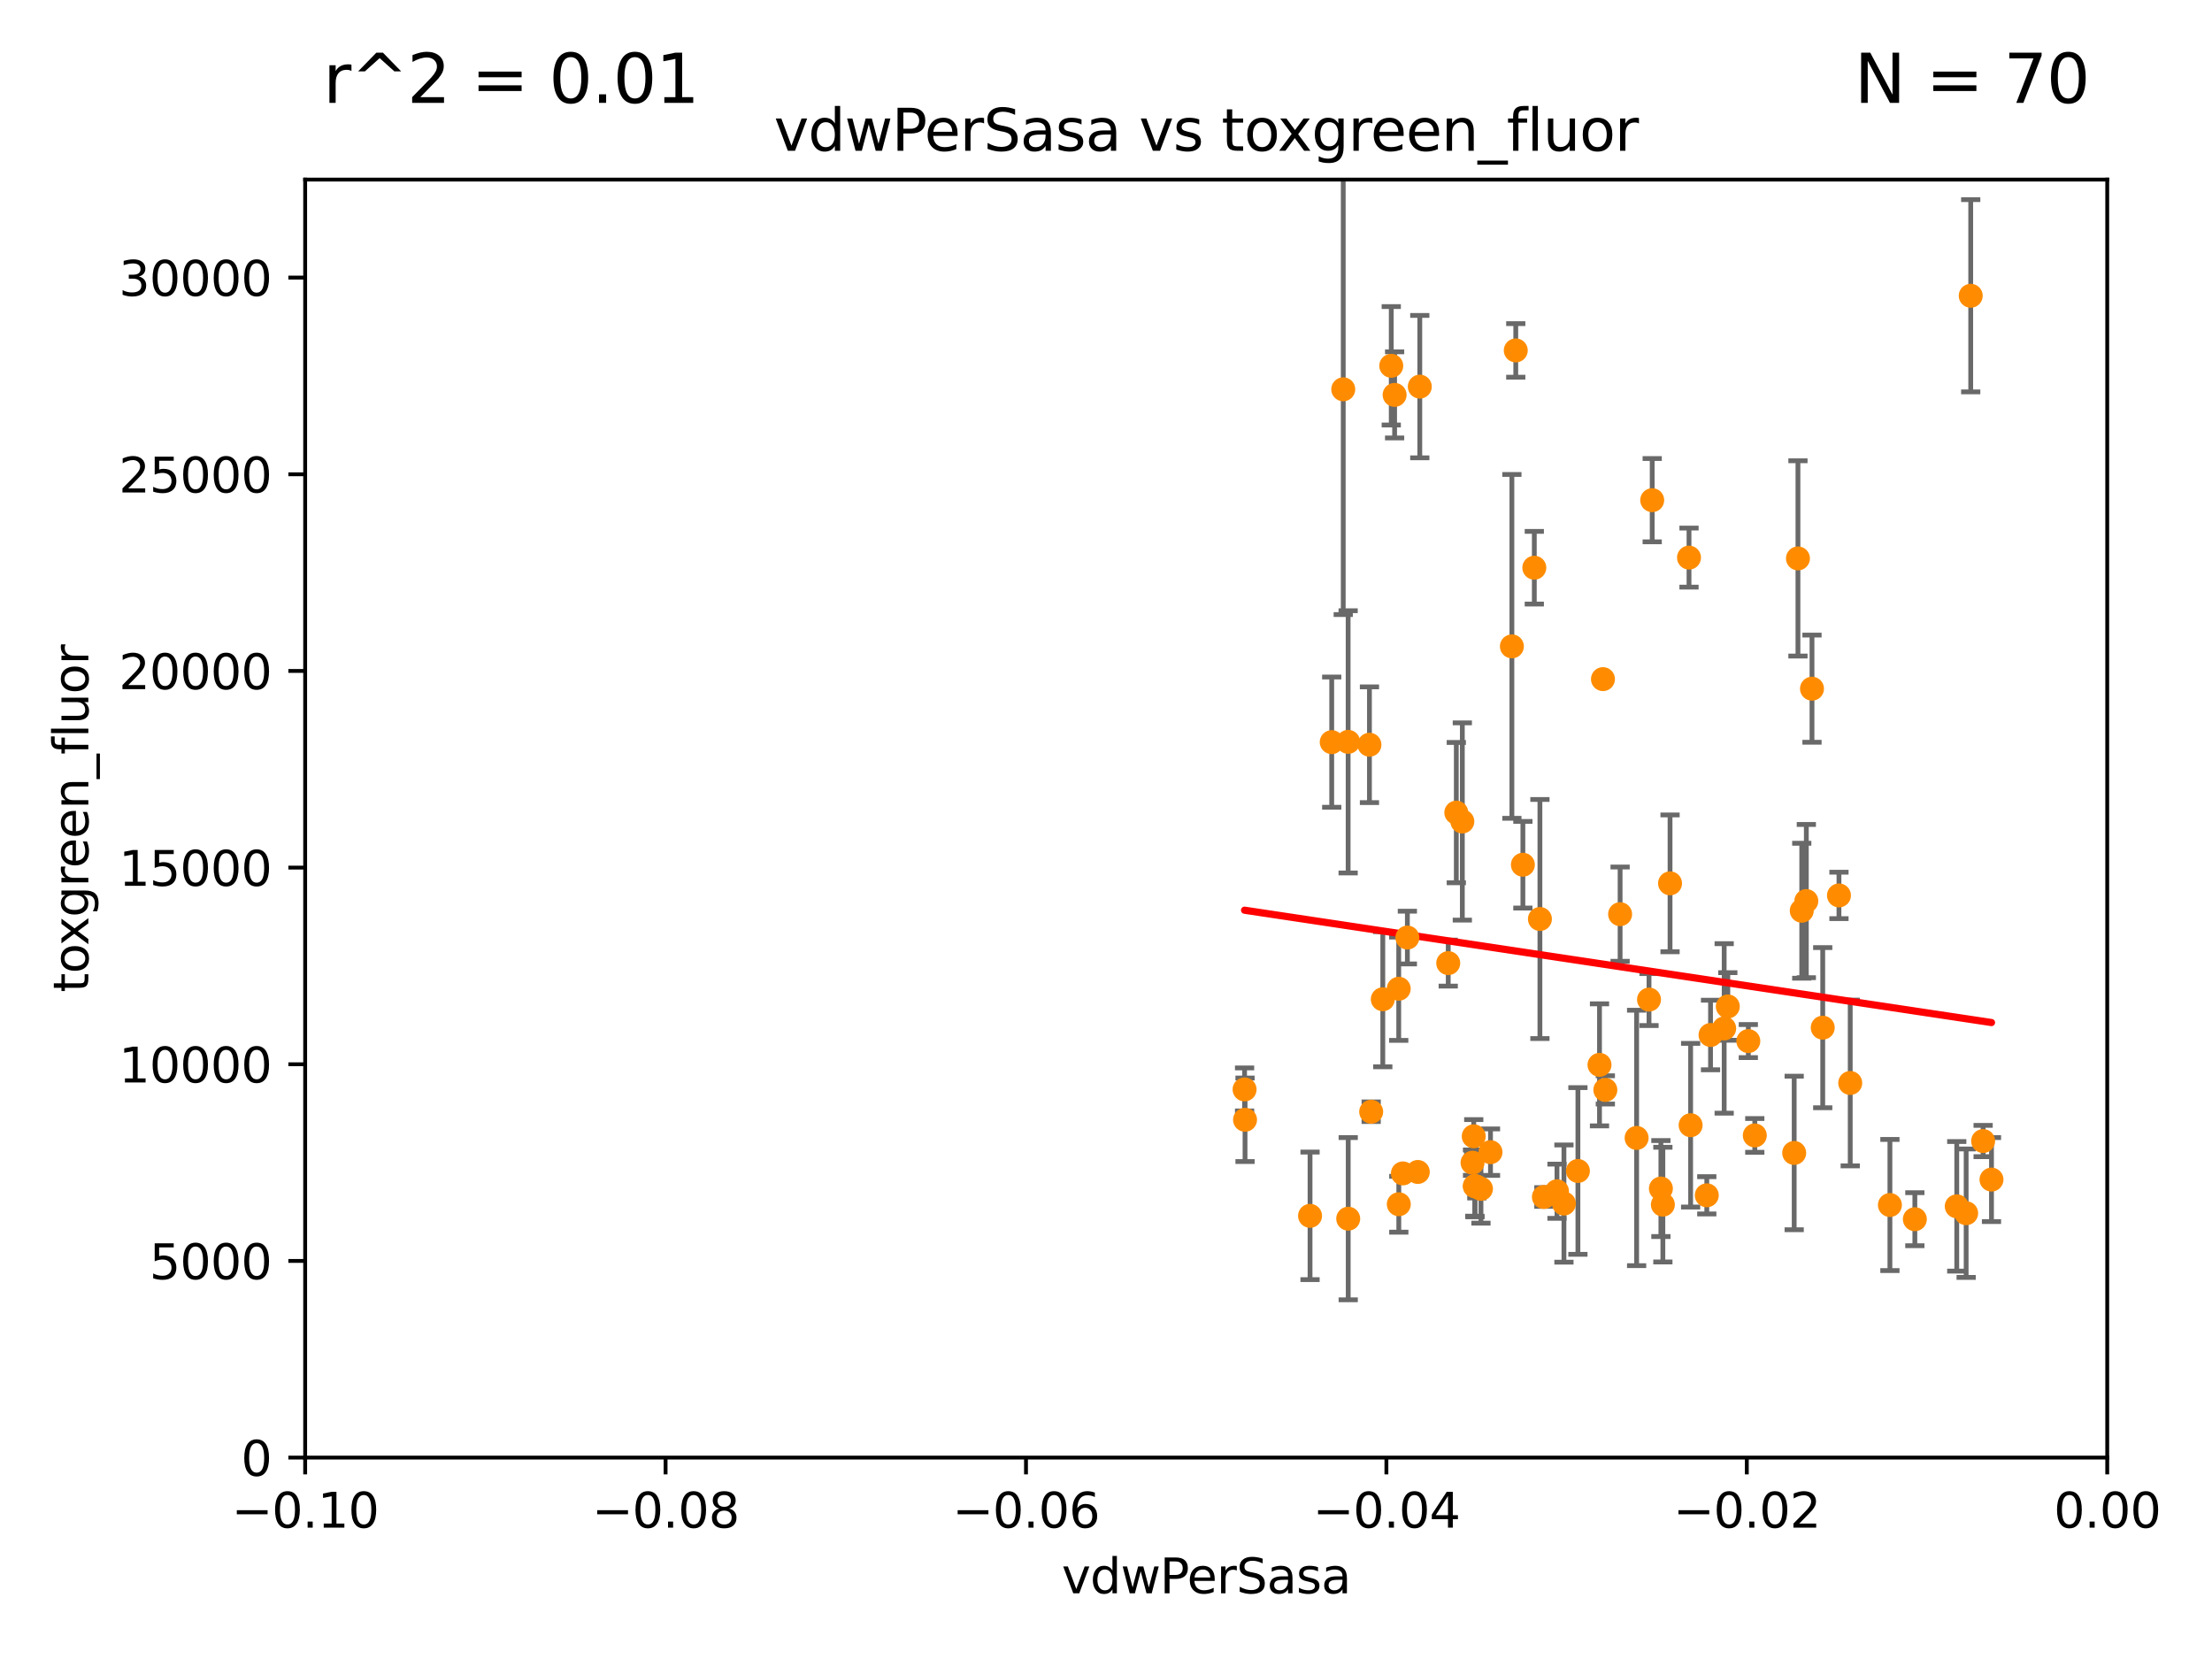 <?xml version="1.0" encoding="utf-8" standalone="no"?>
<!DOCTYPE svg PUBLIC "-//W3C//DTD SVG 1.1//EN"
  "http://www.w3.org/Graphics/SVG/1.1/DTD/svg11.dtd">
<svg xmlns:xlink="http://www.w3.org/1999/xlink" width="460.8pt" height="345.6pt" viewBox="0 0 460.8 345.6" xmlns="http://www.w3.org/2000/svg" version="1.1">
 <defs>
  <style type="text/css">*{stroke-linejoin: round; stroke-linecap: butt}</style>
 </defs>
 <g id="figure_1">
  <g id="patch_1">
   <path d="M 0 345.6 
L 460.8 345.6 
L 460.8 0 
L 0 0 
z
" style="fill: #ffffff"/>
  </g>
  <g id="axes_1">
   <g id="patch_2">
    <path d="M 63.571 303.64 
L 438.975 303.64 
L 438.975 37.411 
L 63.571 37.411 
z
" style="fill: #ffffff"/>
   </g>
   <g id="PathCollection_1">
    <defs>
     <path id="mbd7cb2ab46" d="M 0 1.118 
C 0.297 1.118 0.581 1 0.791 0.791 
C 1 0.581 1.118 0.297 1.118 0 
C 1.118 -0.297 1 -0.581 0.791 -0.791 
C 0.581 -1 0.297 -1.118 0 -1.118 
C -0.297 -1.118 -0.581 -1 -0.791 -0.791 
C -1 -0.581 -1.118 -0.297 -1.118 0 
C -1.118 0.297 -1 0.581 -0.791 0.791 
C -0.581 1 -0.297 1.118 0 1.118 
z
" style="stroke: #ff8c00"/>
    </defs>
    <g clip-path="url(#p60dcc5d866)">
     <use xlink:href="#mbd7cb2ab46" x="410.537" y="61.614" style="fill: #ff8c00; stroke: #ff8c00"/>
     <use xlink:href="#mbd7cb2ab46" x="375.338" y="189.723" style="fill: #ff8c00; stroke: #ff8c00"/>
     <use xlink:href="#mbd7cb2ab46" x="280.842" y="154.541" style="fill: #ff8c00; stroke: #ff8c00"/>
     <use xlink:href="#mbd7cb2ab46" x="344.184" y="104.195" style="fill: #ff8c00; stroke: #ff8c00"/>
     <use xlink:href="#mbd7cb2ab46" x="293.181" y="195.312" style="fill: #ff8c00; stroke: #ff8c00"/>
     <use xlink:href="#mbd7cb2ab46" x="285.281" y="155.142" style="fill: #ff8c00; stroke: #ff8c00"/>
     <use xlink:href="#mbd7cb2ab46" x="377.471" y="143.465" style="fill: #ff8c00; stroke: #ff8c00"/>
     <use xlink:href="#mbd7cb2ab46" x="295.769" y="80.541" style="fill: #ff8c00; stroke: #ff8c00"/>
     <use xlink:href="#mbd7cb2ab46" x="333.924" y="141.474" style="fill: #ff8c00; stroke: #ff8c00"/>
     <use xlink:href="#mbd7cb2ab46" x="315.762" y="72.998" style="fill: #ff8c00; stroke: #ff8c00"/>
     <use xlink:href="#mbd7cb2ab46" x="414.863" y="245.73" style="fill: #ff8c00; stroke: #ff8c00"/>
     <use xlink:href="#mbd7cb2ab46" x="373.762" y="240.179" style="fill: #ff8c00; stroke: #ff8c00"/>
     <use xlink:href="#mbd7cb2ab46" x="351.852" y="116.159" style="fill: #ff8c00; stroke: #ff8c00"/>
     <use xlink:href="#mbd7cb2ab46" x="306.756" y="242.209" style="fill: #ff8c00; stroke: #ff8c00"/>
     <use xlink:href="#mbd7cb2ab46" x="289.825" y="76.203" style="fill: #ff8c00; stroke: #ff8c00"/>
     <use xlink:href="#mbd7cb2ab46" x="385.436" y="225.604" style="fill: #ff8c00; stroke: #ff8c00"/>
     <use xlink:href="#mbd7cb2ab46" x="259.363" y="233.27" style="fill: #ff8c00; stroke: #ff8c00"/>
     <use xlink:href="#mbd7cb2ab46" x="279.822" y="81.098" style="fill: #ff8c00; stroke: #ff8c00"/>
     <use xlink:href="#mbd7cb2ab46" x="304.631" y="171.128" style="fill: #ff8c00; stroke: #ff8c00"/>
     <use xlink:href="#mbd7cb2ab46" x="291.381" y="205.972" style="fill: #ff8c00; stroke: #ff8c00"/>
     <use xlink:href="#mbd7cb2ab46" x="272.906" y="253.282" style="fill: #ff8c00; stroke: #ff8c00"/>
     <use xlink:href="#mbd7cb2ab46" x="324.348" y="248.159" style="fill: #ff8c00; stroke: #ff8c00"/>
     <use xlink:href="#mbd7cb2ab46" x="307.225" y="247.091" style="fill: #ff8c00; stroke: #ff8c00"/>
     <use xlink:href="#mbd7cb2ab46" x="280.858" y="253.876" style="fill: #ff8c00; stroke: #ff8c00"/>
     <use xlink:href="#mbd7cb2ab46" x="295.355" y="244.141" style="fill: #ff8c00; stroke: #ff8c00"/>
     <use xlink:href="#mbd7cb2ab46" x="343.52" y="208.229" style="fill: #ff8c00; stroke: #ff8c00"/>
     <use xlink:href="#mbd7cb2ab46" x="277.421" y="154.602" style="fill: #ff8c00; stroke: #ff8c00"/>
     <use xlink:href="#mbd7cb2ab46" x="334.422" y="227.044" style="fill: #ff8c00; stroke: #ff8c00"/>
     <use xlink:href="#mbd7cb2ab46" x="301.693" y="200.634" style="fill: #ff8c00; stroke: #ff8c00"/>
     <use xlink:href="#mbd7cb2ab46" x="317.244" y="180.139" style="fill: #ff8c00; stroke: #ff8c00"/>
     <use xlink:href="#mbd7cb2ab46" x="376.291" y="187.707" style="fill: #ff8c00; stroke: #ff8c00"/>
     <use xlink:href="#mbd7cb2ab46" x="307.008" y="236.711" style="fill: #ff8c00; stroke: #ff8c00"/>
     <use xlink:href="#mbd7cb2ab46" x="374.546" y="116.328" style="fill: #ff8c00; stroke: #ff8c00"/>
     <use xlink:href="#mbd7cb2ab46" x="291.396" y="250.865" style="fill: #ff8c00; stroke: #ff8c00"/>
     <use xlink:href="#mbd7cb2ab46" x="407.628" y="251.3" style="fill: #ff8c00; stroke: #ff8c00"/>
     <use xlink:href="#mbd7cb2ab46" x="288.061" y="208.162" style="fill: #ff8c00; stroke: #ff8c00"/>
     <use xlink:href="#mbd7cb2ab46" x="303.375" y="169.283" style="fill: #ff8c00; stroke: #ff8c00"/>
     <use xlink:href="#mbd7cb2ab46" x="290.523" y="82.262" style="fill: #ff8c00; stroke: #ff8c00"/>
     <use xlink:href="#mbd7cb2ab46" x="320.794" y="191.445" style="fill: #ff8c00; stroke: #ff8c00"/>
     <use xlink:href="#mbd7cb2ab46" x="259.268" y="226.95" style="fill: #ff8c00; stroke: #ff8c00"/>
     <use xlink:href="#mbd7cb2ab46" x="355.555" y="249.005" style="fill: #ff8c00; stroke: #ff8c00"/>
     <use xlink:href="#mbd7cb2ab46" x="359.178" y="214.236" style="fill: #ff8c00; stroke: #ff8c00"/>
     <use xlink:href="#mbd7cb2ab46" x="307.647" y="247.234" style="fill: #ff8c00; stroke: #ff8c00"/>
     <use xlink:href="#mbd7cb2ab46" x="356.335" y="215.606" style="fill: #ff8c00; stroke: #ff8c00"/>
     <use xlink:href="#mbd7cb2ab46" x="292.244" y="244.442" style="fill: #ff8c00; stroke: #ff8c00"/>
     <use xlink:href="#mbd7cb2ab46" x="307.267" y="247.088" style="fill: #ff8c00; stroke: #ff8c00"/>
     <use xlink:href="#mbd7cb2ab46" x="379.707" y="214.081" style="fill: #ff8c00; stroke: #ff8c00"/>
     <use xlink:href="#mbd7cb2ab46" x="333.206" y="221.828" style="fill: #ff8c00; stroke: #ff8c00"/>
     <use xlink:href="#mbd7cb2ab46" x="393.704" y="251.024" style="fill: #ff8c00; stroke: #ff8c00"/>
     <use xlink:href="#mbd7cb2ab46" x="285.642" y="231.594" style="fill: #ff8c00; stroke: #ff8c00"/>
     <use xlink:href="#mbd7cb2ab46" x="345.995" y="247.596" style="fill: #ff8c00; stroke: #ff8c00"/>
     <use xlink:href="#mbd7cb2ab46" x="347.901" y="184.016" style="fill: #ff8c00; stroke: #ff8c00"/>
     <use xlink:href="#mbd7cb2ab46" x="340.939" y="237.055" style="fill: #ff8c00; stroke: #ff8c00"/>
     <use xlink:href="#mbd7cb2ab46" x="337.498" y="190.438" style="fill: #ff8c00; stroke: #ff8c00"/>
     <use xlink:href="#mbd7cb2ab46" x="364.207" y="216.876" style="fill: #ff8c00; stroke: #ff8c00"/>
     <use xlink:href="#mbd7cb2ab46" x="328.709" y="243.935" style="fill: #ff8c00; stroke: #ff8c00"/>
     <use xlink:href="#mbd7cb2ab46" x="319.625" y="118.266" style="fill: #ff8c00; stroke: #ff8c00"/>
     <use xlink:href="#mbd7cb2ab46" x="308.511" y="247.656" style="fill: #ff8c00; stroke: #ff8c00"/>
     <use xlink:href="#mbd7cb2ab46" x="314.955" y="134.651" style="fill: #ff8c00; stroke: #ff8c00"/>
     <use xlink:href="#mbd7cb2ab46" x="352.189" y="234.402" style="fill: #ff8c00; stroke: #ff8c00"/>
     <use xlink:href="#mbd7cb2ab46" x="409.585" y="252.732" style="fill: #ff8c00; stroke: #ff8c00"/>
     <use xlink:href="#mbd7cb2ab46" x="383.089" y="186.533" style="fill: #ff8c00; stroke: #ff8c00"/>
     <use xlink:href="#mbd7cb2ab46" x="346.406" y="250.945" style="fill: #ff8c00; stroke: #ff8c00"/>
     <use xlink:href="#mbd7cb2ab46" x="325.797" y="250.723" style="fill: #ff8c00; stroke: #ff8c00"/>
     <use xlink:href="#mbd7cb2ab46" x="321.622" y="249.352" style="fill: #ff8c00; stroke: #ff8c00"/>
     <use xlink:href="#mbd7cb2ab46" x="359.935" y="209.663" style="fill: #ff8c00; stroke: #ff8c00"/>
     <use xlink:href="#mbd7cb2ab46" x="398.898" y="253.983" style="fill: #ff8c00; stroke: #ff8c00"/>
     <use xlink:href="#mbd7cb2ab46" x="413.122" y="237.699" style="fill: #ff8c00; stroke: #ff8c00"/>
     <use xlink:href="#mbd7cb2ab46" x="310.498" y="240.015" style="fill: #ff8c00; stroke: #ff8c00"/>
     <use xlink:href="#mbd7cb2ab46" x="365.555" y="236.528" style="fill: #ff8c00; stroke: #ff8c00"/>
    </g>
   </g>
   <g id="matplotlib.axis_1">
    <g id="xtick_1">
     <g id="line2d_1">
      <defs>
       <path id="m7c1a1e30d8" d="M 0 0 
L 0 3.5 
" style="stroke: #000000; stroke-width: 0.8"/>
      </defs>
      <g>
       <use xlink:href="#m7c1a1e30d8" x="63.571" y="303.64" style="stroke: #000000; stroke-width: 0.8"/>
      </g>
     </g>
     <g id="text_1">
      <!-- −0.10 -->
      <g transform="translate(48.249 318.238)scale(0.1 -0.1)">
       <defs>
        <path id="DejaVuSans-2212" d="M 678 2272 
L 4684 2272 
L 4684 1741 
L 678 1741 
L 678 2272 
z
" transform="scale(0.016)"/>
        <path id="DejaVuSans-30" d="M 2034 4250 
Q 1547 4250 1301 3770 
Q 1056 3291 1056 2328 
Q 1056 1369 1301 889 
Q 1547 409 2034 409 
Q 2525 409 2770 889 
Q 3016 1369 3016 2328 
Q 3016 3291 2770 3770 
Q 2525 4250 2034 4250 
z
M 2034 4750 
Q 2819 4750 3233 4129 
Q 3647 3509 3647 2328 
Q 3647 1150 3233 529 
Q 2819 -91 2034 -91 
Q 1250 -91 836 529 
Q 422 1150 422 2328 
Q 422 3509 836 4129 
Q 1250 4750 2034 4750 
z
" transform="scale(0.016)"/>
        <path id="DejaVuSans-2e" d="M 684 794 
L 1344 794 
L 1344 0 
L 684 0 
L 684 794 
z
" transform="scale(0.016)"/>
        <path id="DejaVuSans-31" d="M 794 531 
L 1825 531 
L 1825 4091 
L 703 3866 
L 703 4441 
L 1819 4666 
L 2450 4666 
L 2450 531 
L 3481 531 
L 3481 0 
L 794 0 
L 794 531 
z
" transform="scale(0.016)"/>
       </defs>
       <use xlink:href="#DejaVuSans-2212"/>
       <use xlink:href="#DejaVuSans-30" x="83.789"/>
       <use xlink:href="#DejaVuSans-2e" x="147.412"/>
       <use xlink:href="#DejaVuSans-31" x="179.199"/>
       <use xlink:href="#DejaVuSans-30" x="242.822"/>
      </g>
     </g>
    </g>
    <g id="xtick_2">
     <g id="line2d_2">
      <g>
       <use xlink:href="#m7c1a1e30d8" x="138.652" y="303.64" style="stroke: #000000; stroke-width: 0.8"/>
      </g>
     </g>
     <g id="text_2">
      <!-- −0.08 -->
      <g transform="translate(123.329 318.238)scale(0.1 -0.1)">
       <defs>
        <path id="DejaVuSans-38" d="M 2034 2216 
Q 1584 2216 1326 1975 
Q 1069 1734 1069 1313 
Q 1069 891 1326 650 
Q 1584 409 2034 409 
Q 2484 409 2743 651 
Q 3003 894 3003 1313 
Q 3003 1734 2745 1975 
Q 2488 2216 2034 2216 
z
M 1403 2484 
Q 997 2584 770 2862 
Q 544 3141 544 3541 
Q 544 4100 942 4425 
Q 1341 4750 2034 4750 
Q 2731 4750 3128 4425 
Q 3525 4100 3525 3541 
Q 3525 3141 3298 2862 
Q 3072 2584 2669 2484 
Q 3125 2378 3379 2068 
Q 3634 1759 3634 1313 
Q 3634 634 3220 271 
Q 2806 -91 2034 -91 
Q 1263 -91 848 271 
Q 434 634 434 1313 
Q 434 1759 690 2068 
Q 947 2378 1403 2484 
z
M 1172 3481 
Q 1172 3119 1398 2916 
Q 1625 2713 2034 2713 
Q 2441 2713 2670 2916 
Q 2900 3119 2900 3481 
Q 2900 3844 2670 4047 
Q 2441 4250 2034 4250 
Q 1625 4250 1398 4047 
Q 1172 3844 1172 3481 
z
" transform="scale(0.016)"/>
       </defs>
       <use xlink:href="#DejaVuSans-2212"/>
       <use xlink:href="#DejaVuSans-30" x="83.789"/>
       <use xlink:href="#DejaVuSans-2e" x="147.412"/>
       <use xlink:href="#DejaVuSans-30" x="179.199"/>
       <use xlink:href="#DejaVuSans-38" x="242.822"/>
      </g>
     </g>
    </g>
    <g id="xtick_3">
     <g id="line2d_3">
      <g>
       <use xlink:href="#m7c1a1e30d8" x="213.733" y="303.64" style="stroke: #000000; stroke-width: 0.8"/>
      </g>
     </g>
     <g id="text_3">
      <!-- −0.06 -->
      <g transform="translate(198.41 318.238)scale(0.1 -0.1)">
       <defs>
        <path id="DejaVuSans-36" d="M 2113 2584 
Q 1688 2584 1439 2293 
Q 1191 2003 1191 1497 
Q 1191 994 1439 701 
Q 1688 409 2113 409 
Q 2538 409 2786 701 
Q 3034 994 3034 1497 
Q 3034 2003 2786 2293 
Q 2538 2584 2113 2584 
z
M 3366 4563 
L 3366 3988 
Q 3128 4100 2886 4159 
Q 2644 4219 2406 4219 
Q 1781 4219 1451 3797 
Q 1122 3375 1075 2522 
Q 1259 2794 1537 2939 
Q 1816 3084 2150 3084 
Q 2853 3084 3261 2657 
Q 3669 2231 3669 1497 
Q 3669 778 3244 343 
Q 2819 -91 2113 -91 
Q 1303 -91 875 529 
Q 447 1150 447 2328 
Q 447 3434 972 4092 
Q 1497 4750 2381 4750 
Q 2619 4750 2861 4703 
Q 3103 4656 3366 4563 
z
" transform="scale(0.016)"/>
       </defs>
       <use xlink:href="#DejaVuSans-2212"/>
       <use xlink:href="#DejaVuSans-30" x="83.789"/>
       <use xlink:href="#DejaVuSans-2e" x="147.412"/>
       <use xlink:href="#DejaVuSans-30" x="179.199"/>
       <use xlink:href="#DejaVuSans-36" x="242.822"/>
      </g>
     </g>
    </g>
    <g id="xtick_4">
     <g id="line2d_4">
      <g>
       <use xlink:href="#m7c1a1e30d8" x="288.813" y="303.64" style="stroke: #000000; stroke-width: 0.8"/>
      </g>
     </g>
     <g id="text_4">
      <!-- −0.04 -->
      <g transform="translate(273.491 318.238)scale(0.1 -0.1)">
       <defs>
        <path id="DejaVuSans-34" d="M 2419 4116 
L 825 1625 
L 2419 1625 
L 2419 4116 
z
M 2253 4666 
L 3047 4666 
L 3047 1625 
L 3713 1625 
L 3713 1100 
L 3047 1100 
L 3047 0 
L 2419 0 
L 2419 1100 
L 313 1100 
L 313 1709 
L 2253 4666 
z
" transform="scale(0.016)"/>
       </defs>
       <use xlink:href="#DejaVuSans-2212"/>
       <use xlink:href="#DejaVuSans-30" x="83.789"/>
       <use xlink:href="#DejaVuSans-2e" x="147.412"/>
       <use xlink:href="#DejaVuSans-30" x="179.199"/>
       <use xlink:href="#DejaVuSans-34" x="242.822"/>
      </g>
     </g>
    </g>
    <g id="xtick_5">
     <g id="line2d_5">
      <g>
       <use xlink:href="#m7c1a1e30d8" x="363.894" y="303.64" style="stroke: #000000; stroke-width: 0.8"/>
      </g>
     </g>
     <g id="text_5">
      <!-- −0.02 -->
      <g transform="translate(348.572 318.238)scale(0.1 -0.1)">
       <defs>
        <path id="DejaVuSans-32" d="M 1228 531 
L 3431 531 
L 3431 0 
L 469 0 
L 469 531 
Q 828 903 1448 1529 
Q 2069 2156 2228 2338 
Q 2531 2678 2651 2914 
Q 2772 3150 2772 3378 
Q 2772 3750 2511 3984 
Q 2250 4219 1831 4219 
Q 1534 4219 1204 4116 
Q 875 4013 500 3803 
L 500 4441 
Q 881 4594 1212 4672 
Q 1544 4750 1819 4750 
Q 2544 4750 2975 4387 
Q 3406 4025 3406 3419 
Q 3406 3131 3298 2873 
Q 3191 2616 2906 2266 
Q 2828 2175 2409 1742 
Q 1991 1309 1228 531 
z
" transform="scale(0.016)"/>
       </defs>
       <use xlink:href="#DejaVuSans-2212"/>
       <use xlink:href="#DejaVuSans-30" x="83.789"/>
       <use xlink:href="#DejaVuSans-2e" x="147.412"/>
       <use xlink:href="#DejaVuSans-30" x="179.199"/>
       <use xlink:href="#DejaVuSans-32" x="242.822"/>
      </g>
     </g>
    </g>
    <g id="xtick_6">
     <g id="line2d_6">
      <g>
       <use xlink:href="#m7c1a1e30d8" x="438.975" y="303.64" style="stroke: #000000; stroke-width: 0.8"/>
      </g>
     </g>
     <g id="text_6">
      <!-- 0.00 -->
      <g transform="translate(427.842 318.238)scale(0.1 -0.1)">
       <use xlink:href="#DejaVuSans-30"/>
       <use xlink:href="#DejaVuSans-2e" x="63.623"/>
       <use xlink:href="#DejaVuSans-30" x="95.41"/>
       <use xlink:href="#DejaVuSans-30" x="159.033"/>
      </g>
     </g>
    </g>
    <g id="text_7">
     <!-- vdwPerSasa -->
     <g transform="translate(221.178 331.917)scale(0.1 -0.1)">
      <defs>
       <path id="DejaVuSans-76" d="M 191 3500 
L 800 3500 
L 1894 563 
L 2988 3500 
L 3597 3500 
L 2284 0 
L 1503 0 
L 191 3500 
z
" transform="scale(0.016)"/>
       <path id="DejaVuSans-64" d="M 2906 2969 
L 2906 4863 
L 3481 4863 
L 3481 0 
L 2906 0 
L 2906 525 
Q 2725 213 2448 61 
Q 2172 -91 1784 -91 
Q 1150 -91 751 415 
Q 353 922 353 1747 
Q 353 2572 751 3078 
Q 1150 3584 1784 3584 
Q 2172 3584 2448 3432 
Q 2725 3281 2906 2969 
z
M 947 1747 
Q 947 1113 1208 752 
Q 1469 391 1925 391 
Q 2381 391 2643 752 
Q 2906 1113 2906 1747 
Q 2906 2381 2643 2742 
Q 2381 3103 1925 3103 
Q 1469 3103 1208 2742 
Q 947 2381 947 1747 
z
" transform="scale(0.016)"/>
       <path id="DejaVuSans-77" d="M 269 3500 
L 844 3500 
L 1563 769 
L 2278 3500 
L 2956 3500 
L 3675 769 
L 4391 3500 
L 4966 3500 
L 4050 0 
L 3372 0 
L 2619 2869 
L 1863 0 
L 1184 0 
L 269 3500 
z
" transform="scale(0.016)"/>
       <path id="DejaVuSans-50" d="M 1259 4147 
L 1259 2394 
L 2053 2394 
Q 2494 2394 2734 2622 
Q 2975 2850 2975 3272 
Q 2975 3691 2734 3919 
Q 2494 4147 2053 4147 
L 1259 4147 
z
M 628 4666 
L 2053 4666 
Q 2838 4666 3239 4311 
Q 3641 3956 3641 3272 
Q 3641 2581 3239 2228 
Q 2838 1875 2053 1875 
L 1259 1875 
L 1259 0 
L 628 0 
L 628 4666 
z
" transform="scale(0.016)"/>
       <path id="DejaVuSans-65" d="M 3597 1894 
L 3597 1613 
L 953 1613 
Q 991 1019 1311 708 
Q 1631 397 2203 397 
Q 2534 397 2845 478 
Q 3156 559 3463 722 
L 3463 178 
Q 3153 47 2828 -22 
Q 2503 -91 2169 -91 
Q 1331 -91 842 396 
Q 353 884 353 1716 
Q 353 2575 817 3079 
Q 1281 3584 2069 3584 
Q 2775 3584 3186 3129 
Q 3597 2675 3597 1894 
z
M 3022 2063 
Q 3016 2534 2758 2815 
Q 2500 3097 2075 3097 
Q 1594 3097 1305 2825 
Q 1016 2553 972 2059 
L 3022 2063 
z
" transform="scale(0.016)"/>
       <path id="DejaVuSans-72" d="M 2631 2963 
Q 2534 3019 2420 3045 
Q 2306 3072 2169 3072 
Q 1681 3072 1420 2755 
Q 1159 2438 1159 1844 
L 1159 0 
L 581 0 
L 581 3500 
L 1159 3500 
L 1159 2956 
Q 1341 3275 1631 3429 
Q 1922 3584 2338 3584 
Q 2397 3584 2469 3576 
Q 2541 3569 2628 3553 
L 2631 2963 
z
" transform="scale(0.016)"/>
       <path id="DejaVuSans-53" d="M 3425 4513 
L 3425 3897 
Q 3066 4069 2747 4153 
Q 2428 4238 2131 4238 
Q 1616 4238 1336 4038 
Q 1056 3838 1056 3469 
Q 1056 3159 1242 3001 
Q 1428 2844 1947 2747 
L 2328 2669 
Q 3034 2534 3370 2195 
Q 3706 1856 3706 1288 
Q 3706 609 3251 259 
Q 2797 -91 1919 -91 
Q 1588 -91 1214 -16 
Q 841 59 441 206 
L 441 856 
Q 825 641 1194 531 
Q 1563 422 1919 422 
Q 2459 422 2753 634 
Q 3047 847 3047 1241 
Q 3047 1584 2836 1778 
Q 2625 1972 2144 2069 
L 1759 2144 
Q 1053 2284 737 2584 
Q 422 2884 422 3419 
Q 422 4038 858 4394 
Q 1294 4750 2059 4750 
Q 2388 4750 2728 4690 
Q 3069 4631 3425 4513 
z
" transform="scale(0.016)"/>
       <path id="DejaVuSans-61" d="M 2194 1759 
Q 1497 1759 1228 1600 
Q 959 1441 959 1056 
Q 959 750 1161 570 
Q 1363 391 1709 391 
Q 2188 391 2477 730 
Q 2766 1069 2766 1631 
L 2766 1759 
L 2194 1759 
z
M 3341 1997 
L 3341 0 
L 2766 0 
L 2766 531 
Q 2569 213 2275 61 
Q 1981 -91 1556 -91 
Q 1019 -91 701 211 
Q 384 513 384 1019 
Q 384 1609 779 1909 
Q 1175 2209 1959 2209 
L 2766 2209 
L 2766 2266 
Q 2766 2663 2505 2880 
Q 2244 3097 1772 3097 
Q 1472 3097 1187 3025 
Q 903 2953 641 2809 
L 641 3341 
Q 956 3463 1253 3523 
Q 1550 3584 1831 3584 
Q 2591 3584 2966 3190 
Q 3341 2797 3341 1997 
z
" transform="scale(0.016)"/>
       <path id="DejaVuSans-73" d="M 2834 3397 
L 2834 2853 
Q 2591 2978 2328 3040 
Q 2066 3103 1784 3103 
Q 1356 3103 1142 2972 
Q 928 2841 928 2578 
Q 928 2378 1081 2264 
Q 1234 2150 1697 2047 
L 1894 2003 
Q 2506 1872 2764 1633 
Q 3022 1394 3022 966 
Q 3022 478 2636 193 
Q 2250 -91 1575 -91 
Q 1294 -91 989 -36 
Q 684 19 347 128 
L 347 722 
Q 666 556 975 473 
Q 1284 391 1588 391 
Q 1994 391 2212 530 
Q 2431 669 2431 922 
Q 2431 1156 2273 1281 
Q 2116 1406 1581 1522 
L 1381 1569 
Q 847 1681 609 1914 
Q 372 2147 372 2553 
Q 372 3047 722 3315 
Q 1072 3584 1716 3584 
Q 2034 3584 2315 3537 
Q 2597 3491 2834 3397 
z
" transform="scale(0.016)"/>
      </defs>
      <use xlink:href="#DejaVuSans-76"/>
      <use xlink:href="#DejaVuSans-64" x="59.18"/>
      <use xlink:href="#DejaVuSans-77" x="122.656"/>
      <use xlink:href="#DejaVuSans-50" x="204.443"/>
      <use xlink:href="#DejaVuSans-65" x="261.121"/>
      <use xlink:href="#DejaVuSans-72" x="322.645"/>
      <use xlink:href="#DejaVuSans-53" x="363.758"/>
      <use xlink:href="#DejaVuSans-61" x="427.234"/>
      <use xlink:href="#DejaVuSans-73" x="488.514"/>
      <use xlink:href="#DejaVuSans-61" x="540.613"/>
     </g>
    </g>
   </g>
   <g id="matplotlib.axis_2">
    <g id="ytick_1">
     <g id="line2d_7">
      <defs>
       <path id="m9e5bc72b32" d="M 0 0 
L -3.5 0 
" style="stroke: #000000; stroke-width: 0.8"/>
      </defs>
      <g>
       <use xlink:href="#m9e5bc72b32" x="63.571" y="303.64" style="stroke: #000000; stroke-width: 0.8"/>
      </g>
     </g>
     <g id="text_8">
      <!-- 0 -->
      <g transform="translate(50.209 307.439)scale(0.1 -0.1)">
       <use xlink:href="#DejaVuSans-30"/>
      </g>
     </g>
    </g>
    <g id="ytick_2">
     <g id="line2d_8">
      <g>
       <use xlink:href="#m9e5bc72b32" x="63.571" y="262.671" style="stroke: #000000; stroke-width: 0.8"/>
      </g>
     </g>
     <g id="text_9">
      <!-- 5000 -->
      <g transform="translate(31.121 266.471)scale(0.1 -0.1)">
       <defs>
        <path id="DejaVuSans-35" d="M 691 4666 
L 3169 4666 
L 3169 4134 
L 1269 4134 
L 1269 2991 
Q 1406 3038 1543 3061 
Q 1681 3084 1819 3084 
Q 2600 3084 3056 2656 
Q 3513 2228 3513 1497 
Q 3513 744 3044 326 
Q 2575 -91 1722 -91 
Q 1428 -91 1123 -41 
Q 819 9 494 109 
L 494 744 
Q 775 591 1075 516 
Q 1375 441 1709 441 
Q 2250 441 2565 725 
Q 2881 1009 2881 1497 
Q 2881 1984 2565 2268 
Q 2250 2553 1709 2553 
Q 1456 2553 1204 2497 
Q 953 2441 691 2322 
L 691 4666 
z
" transform="scale(0.016)"/>
       </defs>
       <use xlink:href="#DejaVuSans-35"/>
       <use xlink:href="#DejaVuSans-30" x="63.623"/>
       <use xlink:href="#DejaVuSans-30" x="127.246"/>
       <use xlink:href="#DejaVuSans-30" x="190.869"/>
      </g>
     </g>
    </g>
    <g id="ytick_3">
     <g id="line2d_9">
      <g>
       <use xlink:href="#m9e5bc72b32" x="63.571" y="221.703" style="stroke: #000000; stroke-width: 0.8"/>
      </g>
     </g>
     <g id="text_10">
      <!-- 10000 -->
      <g transform="translate(24.759 225.502)scale(0.1 -0.1)">
       <use xlink:href="#DejaVuSans-31"/>
       <use xlink:href="#DejaVuSans-30" x="63.623"/>
       <use xlink:href="#DejaVuSans-30" x="127.246"/>
       <use xlink:href="#DejaVuSans-30" x="190.869"/>
       <use xlink:href="#DejaVuSans-30" x="254.492"/>
      </g>
     </g>
    </g>
    <g id="ytick_4">
     <g id="line2d_10">
      <g>
       <use xlink:href="#m9e5bc72b32" x="63.571" y="180.734" style="stroke: #000000; stroke-width: 0.8"/>
      </g>
     </g>
     <g id="text_11">
      <!-- 15000 -->
      <g transform="translate(24.759 184.533)scale(0.1 -0.1)">
       <use xlink:href="#DejaVuSans-31"/>
       <use xlink:href="#DejaVuSans-35" x="63.623"/>
       <use xlink:href="#DejaVuSans-30" x="127.246"/>
       <use xlink:href="#DejaVuSans-30" x="190.869"/>
       <use xlink:href="#DejaVuSans-30" x="254.492"/>
      </g>
     </g>
    </g>
    <g id="ytick_5">
     <g id="line2d_11">
      <g>
       <use xlink:href="#m9e5bc72b32" x="63.571" y="139.765" style="stroke: #000000; stroke-width: 0.8"/>
      </g>
     </g>
     <g id="text_12">
      <!-- 20000 -->
      <g transform="translate(24.759 143.565)scale(0.1 -0.1)">
       <use xlink:href="#DejaVuSans-32"/>
       <use xlink:href="#DejaVuSans-30" x="63.623"/>
       <use xlink:href="#DejaVuSans-30" x="127.246"/>
       <use xlink:href="#DejaVuSans-30" x="190.869"/>
       <use xlink:href="#DejaVuSans-30" x="254.492"/>
      </g>
     </g>
    </g>
    <g id="ytick_6">
     <g id="line2d_12">
      <g>
       <use xlink:href="#m9e5bc72b32" x="63.571" y="98.797" style="stroke: #000000; stroke-width: 0.8"/>
      </g>
     </g>
     <g id="text_13">
      <!-- 25000 -->
      <g transform="translate(24.759 102.596)scale(0.1 -0.1)">
       <use xlink:href="#DejaVuSans-32"/>
       <use xlink:href="#DejaVuSans-35" x="63.623"/>
       <use xlink:href="#DejaVuSans-30" x="127.246"/>
       <use xlink:href="#DejaVuSans-30" x="190.869"/>
       <use xlink:href="#DejaVuSans-30" x="254.492"/>
      </g>
     </g>
    </g>
    <g id="ytick_7">
     <g id="line2d_13">
      <g>
       <use xlink:href="#m9e5bc72b32" x="63.571" y="57.828" style="stroke: #000000; stroke-width: 0.8"/>
      </g>
     </g>
     <g id="text_14">
      <!-- 30000 -->
      <g transform="translate(24.759 61.627)scale(0.1 -0.1)">
       <defs>
        <path id="DejaVuSans-33" d="M 2597 2516 
Q 3050 2419 3304 2112 
Q 3559 1806 3559 1356 
Q 3559 666 3084 287 
Q 2609 -91 1734 -91 
Q 1441 -91 1130 -33 
Q 819 25 488 141 
L 488 750 
Q 750 597 1062 519 
Q 1375 441 1716 441 
Q 2309 441 2620 675 
Q 2931 909 2931 1356 
Q 2931 1769 2642 2001 
Q 2353 2234 1838 2234 
L 1294 2234 
L 1294 2753 
L 1863 2753 
Q 2328 2753 2575 2939 
Q 2822 3125 2822 3475 
Q 2822 3834 2567 4026 
Q 2313 4219 1838 4219 
Q 1578 4219 1281 4162 
Q 984 4106 628 3988 
L 628 4550 
Q 988 4650 1302 4700 
Q 1616 4750 1894 4750 
Q 2613 4750 3031 4423 
Q 3450 4097 3450 3541 
Q 3450 3153 3228 2886 
Q 3006 2619 2597 2516 
z
" transform="scale(0.016)"/>
       </defs>
       <use xlink:href="#DejaVuSans-33"/>
       <use xlink:href="#DejaVuSans-30" x="63.623"/>
       <use xlink:href="#DejaVuSans-30" x="127.246"/>
       <use xlink:href="#DejaVuSans-30" x="190.869"/>
       <use xlink:href="#DejaVuSans-30" x="254.492"/>
      </g>
     </g>
    </g>
    <g id="text_15">
     <!-- toxgreen_fluor -->
     <g transform="translate(18.401 206.72)rotate(-90)scale(0.1 -0.1)">
      <defs>
       <path id="DejaVuSans-74" d="M 1172 4494 
L 1172 3500 
L 2356 3500 
L 2356 3053 
L 1172 3053 
L 1172 1153 
Q 1172 725 1289 603 
Q 1406 481 1766 481 
L 2356 481 
L 2356 0 
L 1766 0 
Q 1100 0 847 248 
Q 594 497 594 1153 
L 594 3053 
L 172 3053 
L 172 3500 
L 594 3500 
L 594 4494 
L 1172 4494 
z
" transform="scale(0.016)"/>
       <path id="DejaVuSans-6f" d="M 1959 3097 
Q 1497 3097 1228 2736 
Q 959 2375 959 1747 
Q 959 1119 1226 758 
Q 1494 397 1959 397 
Q 2419 397 2687 759 
Q 2956 1122 2956 1747 
Q 2956 2369 2687 2733 
Q 2419 3097 1959 3097 
z
M 1959 3584 
Q 2709 3584 3137 3096 
Q 3566 2609 3566 1747 
Q 3566 888 3137 398 
Q 2709 -91 1959 -91 
Q 1206 -91 779 398 
Q 353 888 353 1747 
Q 353 2609 779 3096 
Q 1206 3584 1959 3584 
z
" transform="scale(0.016)"/>
       <path id="DejaVuSans-78" d="M 3513 3500 
L 2247 1797 
L 3578 0 
L 2900 0 
L 1881 1375 
L 863 0 
L 184 0 
L 1544 1831 
L 300 3500 
L 978 3500 
L 1906 2253 
L 2834 3500 
L 3513 3500 
z
" transform="scale(0.016)"/>
       <path id="DejaVuSans-67" d="M 2906 1791 
Q 2906 2416 2648 2759 
Q 2391 3103 1925 3103 
Q 1463 3103 1205 2759 
Q 947 2416 947 1791 
Q 947 1169 1205 825 
Q 1463 481 1925 481 
Q 2391 481 2648 825 
Q 2906 1169 2906 1791 
z
M 3481 434 
Q 3481 -459 3084 -895 
Q 2688 -1331 1869 -1331 
Q 1566 -1331 1297 -1286 
Q 1028 -1241 775 -1147 
L 775 -588 
Q 1028 -725 1275 -790 
Q 1522 -856 1778 -856 
Q 2344 -856 2625 -561 
Q 2906 -266 2906 331 
L 2906 616 
Q 2728 306 2450 153 
Q 2172 0 1784 0 
Q 1141 0 747 490 
Q 353 981 353 1791 
Q 353 2603 747 3093 
Q 1141 3584 1784 3584 
Q 2172 3584 2450 3431 
Q 2728 3278 2906 2969 
L 2906 3500 
L 3481 3500 
L 3481 434 
z
" transform="scale(0.016)"/>
       <path id="DejaVuSans-6e" d="M 3513 2113 
L 3513 0 
L 2938 0 
L 2938 2094 
Q 2938 2591 2744 2837 
Q 2550 3084 2163 3084 
Q 1697 3084 1428 2787 
Q 1159 2491 1159 1978 
L 1159 0 
L 581 0 
L 581 3500 
L 1159 3500 
L 1159 2956 
Q 1366 3272 1645 3428 
Q 1925 3584 2291 3584 
Q 2894 3584 3203 3211 
Q 3513 2838 3513 2113 
z
" transform="scale(0.016)"/>
       <path id="DejaVuSans-5f" d="M 3263 -1063 
L 3263 -1509 
L -63 -1509 
L -63 -1063 
L 3263 -1063 
z
" transform="scale(0.016)"/>
       <path id="DejaVuSans-66" d="M 2375 4863 
L 2375 4384 
L 1825 4384 
Q 1516 4384 1395 4259 
Q 1275 4134 1275 3809 
L 1275 3500 
L 2222 3500 
L 2222 3053 
L 1275 3053 
L 1275 0 
L 697 0 
L 697 3053 
L 147 3053 
L 147 3500 
L 697 3500 
L 697 3744 
Q 697 4328 969 4595 
Q 1241 4863 1831 4863 
L 2375 4863 
z
" transform="scale(0.016)"/>
       <path id="DejaVuSans-6c" d="M 603 4863 
L 1178 4863 
L 1178 0 
L 603 0 
L 603 4863 
z
" transform="scale(0.016)"/>
       <path id="DejaVuSans-75" d="M 544 1381 
L 544 3500 
L 1119 3500 
L 1119 1403 
Q 1119 906 1312 657 
Q 1506 409 1894 409 
Q 2359 409 2629 706 
Q 2900 1003 2900 1516 
L 2900 3500 
L 3475 3500 
L 3475 0 
L 2900 0 
L 2900 538 
Q 2691 219 2414 64 
Q 2138 -91 1772 -91 
Q 1169 -91 856 284 
Q 544 659 544 1381 
z
M 1991 3584 
L 1991 3584 
z
" transform="scale(0.016)"/>
      </defs>
      <use xlink:href="#DejaVuSans-74"/>
      <use xlink:href="#DejaVuSans-6f" x="39.209"/>
      <use xlink:href="#DejaVuSans-78" x="97.266"/>
      <use xlink:href="#DejaVuSans-67" x="156.445"/>
      <use xlink:href="#DejaVuSans-72" x="219.922"/>
      <use xlink:href="#DejaVuSans-65" x="258.785"/>
      <use xlink:href="#DejaVuSans-65" x="320.309"/>
      <use xlink:href="#DejaVuSans-6e" x="381.832"/>
      <use xlink:href="#DejaVuSans-5f" x="445.211"/>
      <use xlink:href="#DejaVuSans-66" x="495.211"/>
      <use xlink:href="#DejaVuSans-6c" x="530.416"/>
      <use xlink:href="#DejaVuSans-75" x="558.199"/>
      <use xlink:href="#DejaVuSans-6f" x="621.578"/>
      <use xlink:href="#DejaVuSans-72" x="682.76"/>
     </g>
    </g>
   </g>
   <g id="LineCollection_1">
    <path d="M 410.537 81.635 
L 410.537 41.592 
" clip-path="url(#p60dcc5d866)" style="fill: none; stroke: #696969"/>
    <path d="M 375.338 203.775 
L 375.338 175.67 
" clip-path="url(#p60dcc5d866)" style="fill: none; stroke: #696969"/>
    <path d="M 280.842 181.855 
L 280.842 127.226 
" clip-path="url(#p60dcc5d866)" style="fill: none; stroke: #696969"/>
    <path d="M 344.184 112.869 
L 344.184 95.521 
" clip-path="url(#p60dcc5d866)" style="fill: none; stroke: #696969"/>
    <path d="M 293.181 200.808 
L 293.181 189.816 
" clip-path="url(#p60dcc5d866)" style="fill: none; stroke: #696969"/>
    <path d="M 285.281 167.196 
L 285.281 143.087 
" clip-path="url(#p60dcc5d866)" style="fill: none; stroke: #696969"/>
    <path d="M 377.471 154.63 
L 377.471 132.301 
" clip-path="url(#p60dcc5d866)" style="fill: none; stroke: #696969"/>
    <path d="M 295.769 95.371 
L 295.769 65.712 
" clip-path="url(#p60dcc5d866)" style="fill: none; stroke: #696969"/>
    <path d="M 333.924 142.034 
L 333.924 140.914 
" clip-path="url(#p60dcc5d866)" style="fill: none; stroke: #696969"/>
    <path d="M 315.762 78.578 
L 315.762 67.418 
" clip-path="url(#p60dcc5d866)" style="fill: none; stroke: #696969"/>
    <path d="M 414.863 254.479 
L 414.863 236.981 
" clip-path="url(#p60dcc5d866)" style="fill: none; stroke: #696969"/>
    <path d="M 373.762 256.173 
L 373.762 224.185 
" clip-path="url(#p60dcc5d866)" style="fill: none; stroke: #696969"/>
    <path d="M 351.852 122.307 
L 351.852 110.011 
" clip-path="url(#p60dcc5d866)" style="fill: none; stroke: #696969"/>
    <path d="M 306.756 244.851 
L 306.756 239.567 
" clip-path="url(#p60dcc5d866)" style="fill: none; stroke: #696969"/>
    <path d="M 289.825 88.537 
L 289.825 63.869 
" clip-path="url(#p60dcc5d866)" style="fill: none; stroke: #696969"/>
    <path d="M 385.436 242.874 
L 385.436 208.335 
" clip-path="url(#p60dcc5d866)" style="fill: none; stroke: #696969"/>
    <path d="M 259.363 241.968 
L 259.363 224.572 
" clip-path="url(#p60dcc5d866)" style="fill: none; stroke: #696969"/>
    <path d="M 279.822 128.025 
L 279.822 34.171 
" clip-path="url(#p60dcc5d866)" style="fill: none; stroke: #696969"/>
    <path d="M 304.631 191.672 
L 304.631 150.583 
" clip-path="url(#p60dcc5d866)" style="fill: none; stroke: #696969"/>
    <path d="M 291.381 216.734 
L 291.381 195.21 
" clip-path="url(#p60dcc5d866)" style="fill: none; stroke: #696969"/>
    <path d="M 272.906 266.566 
L 272.906 239.998 
" clip-path="url(#p60dcc5d866)" style="fill: none; stroke: #696969"/>
    <path d="M 324.348 253.805 
L 324.348 242.513 
" clip-path="url(#p60dcc5d866)" style="fill: none; stroke: #696969"/>
    <path d="M 307.225 253.35 
L 307.225 240.831 
" clip-path="url(#p60dcc5d866)" style="fill: none; stroke: #696969"/>
    <path d="M 280.858 270.773 
L 280.858 236.979 
" clip-path="url(#p60dcc5d866)" style="fill: none; stroke: #696969"/>
    <path d="M 295.355 244.894 
L 295.355 243.389 
" clip-path="url(#p60dcc5d866)" style="fill: none; stroke: #696969"/>
    <path d="M 343.52 213.639 
L 343.52 202.819 
" clip-path="url(#p60dcc5d866)" style="fill: none; stroke: #696969"/>
    <path d="M 277.421 168.169 
L 277.421 141.034 
" clip-path="url(#p60dcc5d866)" style="fill: none; stroke: #696969"/>
    <path d="M 334.422 229.988 
L 334.422 224.099 
" clip-path="url(#p60dcc5d866)" style="fill: none; stroke: #696969"/>
    <path d="M 301.693 205.424 
L 301.693 195.844 
" clip-path="url(#p60dcc5d866)" style="fill: none; stroke: #696969"/>
    <path d="M 317.244 189.16 
L 317.244 171.119 
" clip-path="url(#p60dcc5d866)" style="fill: none; stroke: #696969"/>
    <path d="M 376.291 203.666 
L 376.291 171.749 
" clip-path="url(#p60dcc5d866)" style="fill: none; stroke: #696969"/>
    <path d="M 307.008 240.191 
L 307.008 233.23 
" clip-path="url(#p60dcc5d866)" style="fill: none; stroke: #696969"/>
    <path d="M 374.546 136.667 
L 374.546 95.99 
" clip-path="url(#p60dcc5d866)" style="fill: none; stroke: #696969"/>
    <path d="M 291.396 256.682 
L 291.396 245.049 
" clip-path="url(#p60dcc5d866)" style="fill: none; stroke: #696969"/>
    <path d="M 407.628 264.794 
L 407.628 237.806 
" clip-path="url(#p60dcc5d866)" style="fill: none; stroke: #696969"/>
    <path d="M 288.061 222.237 
L 288.061 194.087 
" clip-path="url(#p60dcc5d866)" style="fill: none; stroke: #696969"/>
    <path d="M 303.375 183.897 
L 303.375 154.67 
" clip-path="url(#p60dcc5d866)" style="fill: none; stroke: #696969"/>
    <path d="M 290.523 91.234 
L 290.523 73.289 
" clip-path="url(#p60dcc5d866)" style="fill: none; stroke: #696969"/>
    <path d="M 320.794 216.349 
L 320.794 166.542 
" clip-path="url(#p60dcc5d866)" style="fill: none; stroke: #696969"/>
    <path d="M 259.268 231.431 
L 259.268 222.468 
" clip-path="url(#p60dcc5d866)" style="fill: none; stroke: #696969"/>
    <path d="M 355.555 252.888 
L 355.555 245.122 
" clip-path="url(#p60dcc5d866)" style="fill: none; stroke: #696969"/>
    <path d="M 359.178 231.89 
L 359.178 196.582 
" clip-path="url(#p60dcc5d866)" style="fill: none; stroke: #696969"/>
    <path d="M 307.647 249.562 
L 307.647 244.906 
" clip-path="url(#p60dcc5d866)" style="fill: none; stroke: #696969"/>
    <path d="M 356.335 222.855 
L 356.335 208.358 
" clip-path="url(#p60dcc5d866)" style="fill: none; stroke: #696969"/>
    <path d="M 292.244 245.007 
L 292.244 243.876 
" clip-path="url(#p60dcc5d866)" style="fill: none; stroke: #696969"/>
    <path d="M 307.267 253.482 
L 307.267 240.694 
" clip-path="url(#p60dcc5d866)" style="fill: none; stroke: #696969"/>
    <path d="M 379.707 230.76 
L 379.707 197.403 
" clip-path="url(#p60dcc5d866)" style="fill: none; stroke: #696969"/>
    <path d="M 333.206 234.541 
L 333.206 209.116 
" clip-path="url(#p60dcc5d866)" style="fill: none; stroke: #696969"/>
    <path d="M 393.704 264.682 
L 393.704 237.366 
" clip-path="url(#p60dcc5d866)" style="fill: none; stroke: #696969"/>
    <path d="M 285.642 233.635 
L 285.642 229.554 
" clip-path="url(#p60dcc5d866)" style="fill: none; stroke: #696969"/>
    <path d="M 345.995 257.594 
L 345.995 237.599 
" clip-path="url(#p60dcc5d866)" style="fill: none; stroke: #696969"/>
    <path d="M 347.901 198.265 
L 347.901 169.766 
" clip-path="url(#p60dcc5d866)" style="fill: none; stroke: #696969"/>
    <path d="M 340.939 263.658 
L 340.939 210.451 
" clip-path="url(#p60dcc5d866)" style="fill: none; stroke: #696969"/>
    <path d="M 337.498 200.257 
L 337.498 180.619 
" clip-path="url(#p60dcc5d866)" style="fill: none; stroke: #696969"/>
    <path d="M 364.207 220.32 
L 364.207 213.432 
" clip-path="url(#p60dcc5d866)" style="fill: none; stroke: #696969"/>
    <path d="M 328.709 261.295 
L 328.709 226.575 
" clip-path="url(#p60dcc5d866)" style="fill: none; stroke: #696969"/>
    <path d="M 319.625 125.834 
L 319.625 110.698 
" clip-path="url(#p60dcc5d866)" style="fill: none; stroke: #696969"/>
    <path d="M 308.511 254.804 
L 308.511 240.509 
" clip-path="url(#p60dcc5d866)" style="fill: none; stroke: #696969"/>
    <path d="M 314.955 170.463 
L 314.955 98.84 
" clip-path="url(#p60dcc5d866)" style="fill: none; stroke: #696969"/>
    <path d="M 352.189 251.449 
L 352.189 217.355 
" clip-path="url(#p60dcc5d866)" style="fill: none; stroke: #696969"/>
    <path d="M 409.585 266.109 
L 409.585 239.355 
" clip-path="url(#p60dcc5d866)" style="fill: none; stroke: #696969"/>
    <path d="M 383.089 191.37 
L 383.089 181.696 
" clip-path="url(#p60dcc5d866)" style="fill: none; stroke: #696969"/>
    <path d="M 346.406 262.891 
L 346.406 238.999 
" clip-path="url(#p60dcc5d866)" style="fill: none; stroke: #696969"/>
    <path d="M 325.797 262.929 
L 325.797 238.517 
" clip-path="url(#p60dcc5d866)" style="fill: none; stroke: #696969"/>
    <path d="M 321.622 251.304 
L 321.622 247.4 
" clip-path="url(#p60dcc5d866)" style="fill: none; stroke: #696969"/>
    <path d="M 359.935 216.707 
L 359.935 202.62 
" clip-path="url(#p60dcc5d866)" style="fill: none; stroke: #696969"/>
    <path d="M 398.898 259.507 
L 398.898 248.459 
" clip-path="url(#p60dcc5d866)" style="fill: none; stroke: #696969"/>
    <path d="M 413.122 240.957 
L 413.122 234.441 
" clip-path="url(#p60dcc5d866)" style="fill: none; stroke: #696969"/>
    <path d="M 310.498 244.858 
L 310.498 235.173 
" clip-path="url(#p60dcc5d866)" style="fill: none; stroke: #696969"/>
    <path d="M 365.555 240.048 
L 365.555 233.008 
" clip-path="url(#p60dcc5d866)" style="fill: none; stroke: #696969"/>
   </g>
   <g id="line2d_14">
    <defs>
     <path id="mba3a791bb3" d="M 2 0 
L -2 -0 
" style="stroke: #696969"/>
    </defs>
    <g clip-path="url(#p60dcc5d866)">
     <use xlink:href="#mba3a791bb3" x="410.537" y="81.635" style="fill: #696969; stroke: #696969"/>
     <use xlink:href="#mba3a791bb3" x="375.338" y="203.775" style="fill: #696969; stroke: #696969"/>
     <use xlink:href="#mba3a791bb3" x="280.842" y="181.855" style="fill: #696969; stroke: #696969"/>
     <use xlink:href="#mba3a791bb3" x="344.184" y="112.869" style="fill: #696969; stroke: #696969"/>
     <use xlink:href="#mba3a791bb3" x="293.181" y="200.808" style="fill: #696969; stroke: #696969"/>
     <use xlink:href="#mba3a791bb3" x="285.281" y="167.196" style="fill: #696969; stroke: #696969"/>
     <use xlink:href="#mba3a791bb3" x="377.471" y="154.63" style="fill: #696969; stroke: #696969"/>
     <use xlink:href="#mba3a791bb3" x="295.769" y="95.371" style="fill: #696969; stroke: #696969"/>
     <use xlink:href="#mba3a791bb3" x="333.924" y="142.034" style="fill: #696969; stroke: #696969"/>
     <use xlink:href="#mba3a791bb3" x="315.762" y="78.578" style="fill: #696969; stroke: #696969"/>
     <use xlink:href="#mba3a791bb3" x="414.863" y="254.479" style="fill: #696969; stroke: #696969"/>
     <use xlink:href="#mba3a791bb3" x="373.762" y="256.173" style="fill: #696969; stroke: #696969"/>
     <use xlink:href="#mba3a791bb3" x="351.852" y="122.307" style="fill: #696969; stroke: #696969"/>
     <use xlink:href="#mba3a791bb3" x="306.756" y="244.851" style="fill: #696969; stroke: #696969"/>
     <use xlink:href="#mba3a791bb3" x="289.825" y="88.537" style="fill: #696969; stroke: #696969"/>
     <use xlink:href="#mba3a791bb3" x="385.436" y="242.874" style="fill: #696969; stroke: #696969"/>
     <use xlink:href="#mba3a791bb3" x="259.363" y="241.968" style="fill: #696969; stroke: #696969"/>
     <use xlink:href="#mba3a791bb3" x="279.822" y="128.025" style="fill: #696969; stroke: #696969"/>
     <use xlink:href="#mba3a791bb3" x="304.631" y="191.672" style="fill: #696969; stroke: #696969"/>
     <use xlink:href="#mba3a791bb3" x="291.381" y="216.734" style="fill: #696969; stroke: #696969"/>
     <use xlink:href="#mba3a791bb3" x="272.906" y="266.566" style="fill: #696969; stroke: #696969"/>
     <use xlink:href="#mba3a791bb3" x="324.348" y="253.805" style="fill: #696969; stroke: #696969"/>
     <use xlink:href="#mba3a791bb3" x="307.225" y="253.35" style="fill: #696969; stroke: #696969"/>
     <use xlink:href="#mba3a791bb3" x="280.858" y="270.773" style="fill: #696969; stroke: #696969"/>
     <use xlink:href="#mba3a791bb3" x="295.355" y="244.894" style="fill: #696969; stroke: #696969"/>
     <use xlink:href="#mba3a791bb3" x="343.52" y="213.639" style="fill: #696969; stroke: #696969"/>
     <use xlink:href="#mba3a791bb3" x="277.421" y="168.169" style="fill: #696969; stroke: #696969"/>
     <use xlink:href="#mba3a791bb3" x="334.422" y="229.988" style="fill: #696969; stroke: #696969"/>
     <use xlink:href="#mba3a791bb3" x="301.693" y="205.424" style="fill: #696969; stroke: #696969"/>
     <use xlink:href="#mba3a791bb3" x="317.244" y="189.16" style="fill: #696969; stroke: #696969"/>
     <use xlink:href="#mba3a791bb3" x="376.291" y="203.666" style="fill: #696969; stroke: #696969"/>
     <use xlink:href="#mba3a791bb3" x="307.008" y="240.191" style="fill: #696969; stroke: #696969"/>
     <use xlink:href="#mba3a791bb3" x="374.546" y="136.667" style="fill: #696969; stroke: #696969"/>
     <use xlink:href="#mba3a791bb3" x="291.396" y="256.682" style="fill: #696969; stroke: #696969"/>
     <use xlink:href="#mba3a791bb3" x="407.628" y="264.794" style="fill: #696969; stroke: #696969"/>
     <use xlink:href="#mba3a791bb3" x="288.061" y="222.237" style="fill: #696969; stroke: #696969"/>
     <use xlink:href="#mba3a791bb3" x="303.375" y="183.897" style="fill: #696969; stroke: #696969"/>
     <use xlink:href="#mba3a791bb3" x="290.523" y="91.234" style="fill: #696969; stroke: #696969"/>
     <use xlink:href="#mba3a791bb3" x="320.794" y="216.349" style="fill: #696969; stroke: #696969"/>
     <use xlink:href="#mba3a791bb3" x="259.268" y="231.431" style="fill: #696969; stroke: #696969"/>
     <use xlink:href="#mba3a791bb3" x="355.555" y="252.888" style="fill: #696969; stroke: #696969"/>
     <use xlink:href="#mba3a791bb3" x="359.178" y="231.89" style="fill: #696969; stroke: #696969"/>
     <use xlink:href="#mba3a791bb3" x="307.647" y="249.562" style="fill: #696969; stroke: #696969"/>
     <use xlink:href="#mba3a791bb3" x="356.335" y="222.855" style="fill: #696969; stroke: #696969"/>
     <use xlink:href="#mba3a791bb3" x="292.244" y="245.007" style="fill: #696969; stroke: #696969"/>
     <use xlink:href="#mba3a791bb3" x="307.267" y="253.482" style="fill: #696969; stroke: #696969"/>
     <use xlink:href="#mba3a791bb3" x="379.707" y="230.76" style="fill: #696969; stroke: #696969"/>
     <use xlink:href="#mba3a791bb3" x="333.206" y="234.541" style="fill: #696969; stroke: #696969"/>
     <use xlink:href="#mba3a791bb3" x="393.704" y="264.682" style="fill: #696969; stroke: #696969"/>
     <use xlink:href="#mba3a791bb3" x="285.642" y="233.635" style="fill: #696969; stroke: #696969"/>
     <use xlink:href="#mba3a791bb3" x="345.995" y="257.594" style="fill: #696969; stroke: #696969"/>
     <use xlink:href="#mba3a791bb3" x="347.901" y="198.265" style="fill: #696969; stroke: #696969"/>
     <use xlink:href="#mba3a791bb3" x="340.939" y="263.658" style="fill: #696969; stroke: #696969"/>
     <use xlink:href="#mba3a791bb3" x="337.498" y="200.257" style="fill: #696969; stroke: #696969"/>
     <use xlink:href="#mba3a791bb3" x="364.207" y="220.32" style="fill: #696969; stroke: #696969"/>
     <use xlink:href="#mba3a791bb3" x="328.709" y="261.295" style="fill: #696969; stroke: #696969"/>
     <use xlink:href="#mba3a791bb3" x="319.625" y="125.834" style="fill: #696969; stroke: #696969"/>
     <use xlink:href="#mba3a791bb3" x="308.511" y="254.804" style="fill: #696969; stroke: #696969"/>
     <use xlink:href="#mba3a791bb3" x="314.955" y="170.463" style="fill: #696969; stroke: #696969"/>
     <use xlink:href="#mba3a791bb3" x="352.189" y="251.449" style="fill: #696969; stroke: #696969"/>
     <use xlink:href="#mba3a791bb3" x="409.585" y="266.109" style="fill: #696969; stroke: #696969"/>
     <use xlink:href="#mba3a791bb3" x="383.089" y="191.37" style="fill: #696969; stroke: #696969"/>
     <use xlink:href="#mba3a791bb3" x="346.406" y="262.891" style="fill: #696969; stroke: #696969"/>
     <use xlink:href="#mba3a791bb3" x="325.797" y="262.929" style="fill: #696969; stroke: #696969"/>
     <use xlink:href="#mba3a791bb3" x="321.622" y="251.304" style="fill: #696969; stroke: #696969"/>
     <use xlink:href="#mba3a791bb3" x="359.935" y="216.707" style="fill: #696969; stroke: #696969"/>
     <use xlink:href="#mba3a791bb3" x="398.898" y="259.507" style="fill: #696969; stroke: #696969"/>
     <use xlink:href="#mba3a791bb3" x="413.122" y="240.957" style="fill: #696969; stroke: #696969"/>
     <use xlink:href="#mba3a791bb3" x="310.498" y="244.858" style="fill: #696969; stroke: #696969"/>
     <use xlink:href="#mba3a791bb3" x="365.555" y="240.048" style="fill: #696969; stroke: #696969"/>
    </g>
   </g>
   <g id="line2d_15">
    <g clip-path="url(#p60dcc5d866)">
     <use xlink:href="#mba3a791bb3" x="410.537" y="41.592" style="fill: #696969; stroke: #696969"/>
     <use xlink:href="#mba3a791bb3" x="375.338" y="175.67" style="fill: #696969; stroke: #696969"/>
     <use xlink:href="#mba3a791bb3" x="280.842" y="127.226" style="fill: #696969; stroke: #696969"/>
     <use xlink:href="#mba3a791bb3" x="344.184" y="95.521" style="fill: #696969; stroke: #696969"/>
     <use xlink:href="#mba3a791bb3" x="293.181" y="189.816" style="fill: #696969; stroke: #696969"/>
     <use xlink:href="#mba3a791bb3" x="285.281" y="143.087" style="fill: #696969; stroke: #696969"/>
     <use xlink:href="#mba3a791bb3" x="377.471" y="132.301" style="fill: #696969; stroke: #696969"/>
     <use xlink:href="#mba3a791bb3" x="295.769" y="65.712" style="fill: #696969; stroke: #696969"/>
     <use xlink:href="#mba3a791bb3" x="333.924" y="140.914" style="fill: #696969; stroke: #696969"/>
     <use xlink:href="#mba3a791bb3" x="315.762" y="67.418" style="fill: #696969; stroke: #696969"/>
     <use xlink:href="#mba3a791bb3" x="414.863" y="236.981" style="fill: #696969; stroke: #696969"/>
     <use xlink:href="#mba3a791bb3" x="373.762" y="224.185" style="fill: #696969; stroke: #696969"/>
     <use xlink:href="#mba3a791bb3" x="351.852" y="110.011" style="fill: #696969; stroke: #696969"/>
     <use xlink:href="#mba3a791bb3" x="306.756" y="239.567" style="fill: #696969; stroke: #696969"/>
     <use xlink:href="#mba3a791bb3" x="289.825" y="63.869" style="fill: #696969; stroke: #696969"/>
     <use xlink:href="#mba3a791bb3" x="385.436" y="208.335" style="fill: #696969; stroke: #696969"/>
     <use xlink:href="#mba3a791bb3" x="259.363" y="224.572" style="fill: #696969; stroke: #696969"/>
     <use xlink:href="#mba3a791bb3" x="279.822" y="34.171" style="fill: #696969; stroke: #696969"/>
     <use xlink:href="#mba3a791bb3" x="304.631" y="150.583" style="fill: #696969; stroke: #696969"/>
     <use xlink:href="#mba3a791bb3" x="291.381" y="195.21" style="fill: #696969; stroke: #696969"/>
     <use xlink:href="#mba3a791bb3" x="272.906" y="239.998" style="fill: #696969; stroke: #696969"/>
     <use xlink:href="#mba3a791bb3" x="324.348" y="242.513" style="fill: #696969; stroke: #696969"/>
     <use xlink:href="#mba3a791bb3" x="307.225" y="240.831" style="fill: #696969; stroke: #696969"/>
     <use xlink:href="#mba3a791bb3" x="280.858" y="236.979" style="fill: #696969; stroke: #696969"/>
     <use xlink:href="#mba3a791bb3" x="295.355" y="243.389" style="fill: #696969; stroke: #696969"/>
     <use xlink:href="#mba3a791bb3" x="343.52" y="202.819" style="fill: #696969; stroke: #696969"/>
     <use xlink:href="#mba3a791bb3" x="277.421" y="141.034" style="fill: #696969; stroke: #696969"/>
     <use xlink:href="#mba3a791bb3" x="334.422" y="224.099" style="fill: #696969; stroke: #696969"/>
     <use xlink:href="#mba3a791bb3" x="301.693" y="195.844" style="fill: #696969; stroke: #696969"/>
     <use xlink:href="#mba3a791bb3" x="317.244" y="171.119" style="fill: #696969; stroke: #696969"/>
     <use xlink:href="#mba3a791bb3" x="376.291" y="171.749" style="fill: #696969; stroke: #696969"/>
     <use xlink:href="#mba3a791bb3" x="307.008" y="233.23" style="fill: #696969; stroke: #696969"/>
     <use xlink:href="#mba3a791bb3" x="374.546" y="95.99" style="fill: #696969; stroke: #696969"/>
     <use xlink:href="#mba3a791bb3" x="291.396" y="245.049" style="fill: #696969; stroke: #696969"/>
     <use xlink:href="#mba3a791bb3" x="407.628" y="237.806" style="fill: #696969; stroke: #696969"/>
     <use xlink:href="#mba3a791bb3" x="288.061" y="194.087" style="fill: #696969; stroke: #696969"/>
     <use xlink:href="#mba3a791bb3" x="303.375" y="154.67" style="fill: #696969; stroke: #696969"/>
     <use xlink:href="#mba3a791bb3" x="290.523" y="73.289" style="fill: #696969; stroke: #696969"/>
     <use xlink:href="#mba3a791bb3" x="320.794" y="166.542" style="fill: #696969; stroke: #696969"/>
     <use xlink:href="#mba3a791bb3" x="259.268" y="222.468" style="fill: #696969; stroke: #696969"/>
     <use xlink:href="#mba3a791bb3" x="355.555" y="245.122" style="fill: #696969; stroke: #696969"/>
     <use xlink:href="#mba3a791bb3" x="359.178" y="196.582" style="fill: #696969; stroke: #696969"/>
     <use xlink:href="#mba3a791bb3" x="307.647" y="244.906" style="fill: #696969; stroke: #696969"/>
     <use xlink:href="#mba3a791bb3" x="356.335" y="208.358" style="fill: #696969; stroke: #696969"/>
     <use xlink:href="#mba3a791bb3" x="292.244" y="243.876" style="fill: #696969; stroke: #696969"/>
     <use xlink:href="#mba3a791bb3" x="307.267" y="240.694" style="fill: #696969; stroke: #696969"/>
     <use xlink:href="#mba3a791bb3" x="379.707" y="197.403" style="fill: #696969; stroke: #696969"/>
     <use xlink:href="#mba3a791bb3" x="333.206" y="209.116" style="fill: #696969; stroke: #696969"/>
     <use xlink:href="#mba3a791bb3" x="393.704" y="237.366" style="fill: #696969; stroke: #696969"/>
     <use xlink:href="#mba3a791bb3" x="285.642" y="229.554" style="fill: #696969; stroke: #696969"/>
     <use xlink:href="#mba3a791bb3" x="345.995" y="237.599" style="fill: #696969; stroke: #696969"/>
     <use xlink:href="#mba3a791bb3" x="347.901" y="169.766" style="fill: #696969; stroke: #696969"/>
     <use xlink:href="#mba3a791bb3" x="340.939" y="210.451" style="fill: #696969; stroke: #696969"/>
     <use xlink:href="#mba3a791bb3" x="337.498" y="180.619" style="fill: #696969; stroke: #696969"/>
     <use xlink:href="#mba3a791bb3" x="364.207" y="213.432" style="fill: #696969; stroke: #696969"/>
     <use xlink:href="#mba3a791bb3" x="328.709" y="226.575" style="fill: #696969; stroke: #696969"/>
     <use xlink:href="#mba3a791bb3" x="319.625" y="110.698" style="fill: #696969; stroke: #696969"/>
     <use xlink:href="#mba3a791bb3" x="308.511" y="240.509" style="fill: #696969; stroke: #696969"/>
     <use xlink:href="#mba3a791bb3" x="314.955" y="98.84" style="fill: #696969; stroke: #696969"/>
     <use xlink:href="#mba3a791bb3" x="352.189" y="217.355" style="fill: #696969; stroke: #696969"/>
     <use xlink:href="#mba3a791bb3" x="409.585" y="239.355" style="fill: #696969; stroke: #696969"/>
     <use xlink:href="#mba3a791bb3" x="383.089" y="181.696" style="fill: #696969; stroke: #696969"/>
     <use xlink:href="#mba3a791bb3" x="346.406" y="238.999" style="fill: #696969; stroke: #696969"/>
     <use xlink:href="#mba3a791bb3" x="325.797" y="238.517" style="fill: #696969; stroke: #696969"/>
     <use xlink:href="#mba3a791bb3" x="321.622" y="247.4" style="fill: #696969; stroke: #696969"/>
     <use xlink:href="#mba3a791bb3" x="359.935" y="202.62" style="fill: #696969; stroke: #696969"/>
     <use xlink:href="#mba3a791bb3" x="398.898" y="248.459" style="fill: #696969; stroke: #696969"/>
     <use xlink:href="#mba3a791bb3" x="413.122" y="234.441" style="fill: #696969; stroke: #696969"/>
     <use xlink:href="#mba3a791bb3" x="310.498" y="235.173" style="fill: #696969; stroke: #696969"/>
     <use xlink:href="#mba3a791bb3" x="365.555" y="233.008" style="fill: #696969; stroke: #696969"/>
    </g>
   </g>
   <g id="line2d_16">
    <path d="M 410.537 212.363 
L 375.338 207.069 
L 280.842 192.857 
L 344.184 202.384 
L 293.181 194.713 
L 285.281 193.525 
L 377.471 207.39 
L 295.769 195.102 
L 333.924 200.84 
L 315.762 198.109 
L 414.863 213.013 
L 373.762 206.832 
L 351.852 203.537 
L 306.756 196.754 
L 289.825 194.208 
L 385.436 208.588 
L 259.363 189.627 
L 279.822 192.704 
L 304.631 196.435 
L 291.381 194.442 
L 272.906 191.664 
L 324.348 199.4 
L 307.225 196.825 
L 280.858 192.86 
L 295.355 195.04 
L 343.52 202.284 
L 277.421 192.343 
L 334.422 200.915 
L 301.693 195.993 
L 317.244 198.332 
L 376.291 207.212 
L 307.008 196.792 
L 374.546 206.95 
L 291.396 194.444 
L 407.628 211.925 
L 288.061 193.943 
L 303.375 196.246 
L 290.523 194.313 
L 320.794 198.866 
L 259.268 189.613 
L 355.555 204.094 
L 359.178 204.639 
L 307.647 196.888 
L 356.335 204.211 
L 292.244 194.572 
L 307.267 196.831 
L 379.707 207.726 
L 333.206 200.732 
L 393.704 209.831 
L 285.642 193.579 
L 345.995 202.656 
L 347.901 202.943 
L 340.939 201.895 
L 337.498 201.378 
L 364.207 205.395 
L 328.709 200.056 
L 319.625 198.69 
L 308.511 197.018 
L 314.955 197.988 
L 352.189 203.587 
L 409.585 212.22 
L 383.089 208.235 
L 346.406 202.718 
L 325.797 199.618 
L 321.622 198.99 
L 359.935 204.752 
L 398.898 210.612 
L 413.122 212.752 
L 310.498 197.317 
L 365.555 205.598 
" clip-path="url(#p60dcc5d866)" style="fill: none; stroke: #ff0000; stroke-width: 1.5; stroke-linecap: square"/>
   </g>
   <g id="line2d_17">
    <defs>
     <path id="m1159226b10" d="M 0 2 
C 0.53 2 1.039 1.789 1.414 1.414 
C 1.789 1.039 2 0.53 2 0 
C 2 -0.53 1.789 -1.039 1.414 -1.414 
C 1.039 -1.789 0.53 -2 0 -2 
C -0.53 -2 -1.039 -1.789 -1.414 -1.414 
C -1.789 -1.039 -2 -0.53 -2 0 
C -2 0.53 -1.789 1.039 -1.414 1.414 
C -1.039 1.789 -0.53 2 0 2 
z
" style="stroke: #ff8c00"/>
    </defs>
    <g clip-path="url(#p60dcc5d866)">
     <use xlink:href="#m1159226b10" x="410.537" y="61.614" style="fill: #ff8c00; stroke: #ff8c00"/>
     <use xlink:href="#m1159226b10" x="375.338" y="189.723" style="fill: #ff8c00; stroke: #ff8c00"/>
     <use xlink:href="#m1159226b10" x="280.842" y="154.541" style="fill: #ff8c00; stroke: #ff8c00"/>
     <use xlink:href="#m1159226b10" x="344.184" y="104.195" style="fill: #ff8c00; stroke: #ff8c00"/>
     <use xlink:href="#m1159226b10" x="293.181" y="195.312" style="fill: #ff8c00; stroke: #ff8c00"/>
     <use xlink:href="#m1159226b10" x="285.281" y="155.142" style="fill: #ff8c00; stroke: #ff8c00"/>
     <use xlink:href="#m1159226b10" x="377.471" y="143.465" style="fill: #ff8c00; stroke: #ff8c00"/>
     <use xlink:href="#m1159226b10" x="295.769" y="80.541" style="fill: #ff8c00; stroke: #ff8c00"/>
     <use xlink:href="#m1159226b10" x="333.924" y="141.474" style="fill: #ff8c00; stroke: #ff8c00"/>
     <use xlink:href="#m1159226b10" x="315.762" y="72.998" style="fill: #ff8c00; stroke: #ff8c00"/>
     <use xlink:href="#m1159226b10" x="414.863" y="245.73" style="fill: #ff8c00; stroke: #ff8c00"/>
     <use xlink:href="#m1159226b10" x="373.762" y="240.179" style="fill: #ff8c00; stroke: #ff8c00"/>
     <use xlink:href="#m1159226b10" x="351.852" y="116.159" style="fill: #ff8c00; stroke: #ff8c00"/>
     <use xlink:href="#m1159226b10" x="306.756" y="242.209" style="fill: #ff8c00; stroke: #ff8c00"/>
     <use xlink:href="#m1159226b10" x="289.825" y="76.203" style="fill: #ff8c00; stroke: #ff8c00"/>
     <use xlink:href="#m1159226b10" x="385.436" y="225.604" style="fill: #ff8c00; stroke: #ff8c00"/>
     <use xlink:href="#m1159226b10" x="259.363" y="233.27" style="fill: #ff8c00; stroke: #ff8c00"/>
     <use xlink:href="#m1159226b10" x="279.822" y="81.098" style="fill: #ff8c00; stroke: #ff8c00"/>
     <use xlink:href="#m1159226b10" x="304.631" y="171.128" style="fill: #ff8c00; stroke: #ff8c00"/>
     <use xlink:href="#m1159226b10" x="291.381" y="205.972" style="fill: #ff8c00; stroke: #ff8c00"/>
     <use xlink:href="#m1159226b10" x="272.906" y="253.282" style="fill: #ff8c00; stroke: #ff8c00"/>
     <use xlink:href="#m1159226b10" x="324.348" y="248.159" style="fill: #ff8c00; stroke: #ff8c00"/>
     <use xlink:href="#m1159226b10" x="307.225" y="247.091" style="fill: #ff8c00; stroke: #ff8c00"/>
     <use xlink:href="#m1159226b10" x="280.858" y="253.876" style="fill: #ff8c00; stroke: #ff8c00"/>
     <use xlink:href="#m1159226b10" x="295.355" y="244.141" style="fill: #ff8c00; stroke: #ff8c00"/>
     <use xlink:href="#m1159226b10" x="343.52" y="208.229" style="fill: #ff8c00; stroke: #ff8c00"/>
     <use xlink:href="#m1159226b10" x="277.421" y="154.602" style="fill: #ff8c00; stroke: #ff8c00"/>
     <use xlink:href="#m1159226b10" x="334.422" y="227.044" style="fill: #ff8c00; stroke: #ff8c00"/>
     <use xlink:href="#m1159226b10" x="301.693" y="200.634" style="fill: #ff8c00; stroke: #ff8c00"/>
     <use xlink:href="#m1159226b10" x="317.244" y="180.139" style="fill: #ff8c00; stroke: #ff8c00"/>
     <use xlink:href="#m1159226b10" x="376.291" y="187.707" style="fill: #ff8c00; stroke: #ff8c00"/>
     <use xlink:href="#m1159226b10" x="307.008" y="236.711" style="fill: #ff8c00; stroke: #ff8c00"/>
     <use xlink:href="#m1159226b10" x="374.546" y="116.328" style="fill: #ff8c00; stroke: #ff8c00"/>
     <use xlink:href="#m1159226b10" x="291.396" y="250.865" style="fill: #ff8c00; stroke: #ff8c00"/>
     <use xlink:href="#m1159226b10" x="407.628" y="251.3" style="fill: #ff8c00; stroke: #ff8c00"/>
     <use xlink:href="#m1159226b10" x="288.061" y="208.162" style="fill: #ff8c00; stroke: #ff8c00"/>
     <use xlink:href="#m1159226b10" x="303.375" y="169.283" style="fill: #ff8c00; stroke: #ff8c00"/>
     <use xlink:href="#m1159226b10" x="290.523" y="82.262" style="fill: #ff8c00; stroke: #ff8c00"/>
     <use xlink:href="#m1159226b10" x="320.794" y="191.445" style="fill: #ff8c00; stroke: #ff8c00"/>
     <use xlink:href="#m1159226b10" x="259.268" y="226.95" style="fill: #ff8c00; stroke: #ff8c00"/>
     <use xlink:href="#m1159226b10" x="355.555" y="249.005" style="fill: #ff8c00; stroke: #ff8c00"/>
     <use xlink:href="#m1159226b10" x="359.178" y="214.236" style="fill: #ff8c00; stroke: #ff8c00"/>
     <use xlink:href="#m1159226b10" x="307.647" y="247.234" style="fill: #ff8c00; stroke: #ff8c00"/>
     <use xlink:href="#m1159226b10" x="356.335" y="215.606" style="fill: #ff8c00; stroke: #ff8c00"/>
     <use xlink:href="#m1159226b10" x="292.244" y="244.442" style="fill: #ff8c00; stroke: #ff8c00"/>
     <use xlink:href="#m1159226b10" x="307.267" y="247.088" style="fill: #ff8c00; stroke: #ff8c00"/>
     <use xlink:href="#m1159226b10" x="379.707" y="214.081" style="fill: #ff8c00; stroke: #ff8c00"/>
     <use xlink:href="#m1159226b10" x="333.206" y="221.828" style="fill: #ff8c00; stroke: #ff8c00"/>
     <use xlink:href="#m1159226b10" x="393.704" y="251.024" style="fill: #ff8c00; stroke: #ff8c00"/>
     <use xlink:href="#m1159226b10" x="285.642" y="231.594" style="fill: #ff8c00; stroke: #ff8c00"/>
     <use xlink:href="#m1159226b10" x="345.995" y="247.596" style="fill: #ff8c00; stroke: #ff8c00"/>
     <use xlink:href="#m1159226b10" x="347.901" y="184.016" style="fill: #ff8c00; stroke: #ff8c00"/>
     <use xlink:href="#m1159226b10" x="340.939" y="237.055" style="fill: #ff8c00; stroke: #ff8c00"/>
     <use xlink:href="#m1159226b10" x="337.498" y="190.438" style="fill: #ff8c00; stroke: #ff8c00"/>
     <use xlink:href="#m1159226b10" x="364.207" y="216.876" style="fill: #ff8c00; stroke: #ff8c00"/>
     <use xlink:href="#m1159226b10" x="328.709" y="243.935" style="fill: #ff8c00; stroke: #ff8c00"/>
     <use xlink:href="#m1159226b10" x="319.625" y="118.266" style="fill: #ff8c00; stroke: #ff8c00"/>
     <use xlink:href="#m1159226b10" x="308.511" y="247.656" style="fill: #ff8c00; stroke: #ff8c00"/>
     <use xlink:href="#m1159226b10" x="314.955" y="134.651" style="fill: #ff8c00; stroke: #ff8c00"/>
     <use xlink:href="#m1159226b10" x="352.189" y="234.402" style="fill: #ff8c00; stroke: #ff8c00"/>
     <use xlink:href="#m1159226b10" x="409.585" y="252.732" style="fill: #ff8c00; stroke: #ff8c00"/>
     <use xlink:href="#m1159226b10" x="383.089" y="186.533" style="fill: #ff8c00; stroke: #ff8c00"/>
     <use xlink:href="#m1159226b10" x="346.406" y="250.945" style="fill: #ff8c00; stroke: #ff8c00"/>
     <use xlink:href="#m1159226b10" x="325.797" y="250.723" style="fill: #ff8c00; stroke: #ff8c00"/>
     <use xlink:href="#m1159226b10" x="321.622" y="249.352" style="fill: #ff8c00; stroke: #ff8c00"/>
     <use xlink:href="#m1159226b10" x="359.935" y="209.663" style="fill: #ff8c00; stroke: #ff8c00"/>
     <use xlink:href="#m1159226b10" x="398.898" y="253.983" style="fill: #ff8c00; stroke: #ff8c00"/>
     <use xlink:href="#m1159226b10" x="413.122" y="237.699" style="fill: #ff8c00; stroke: #ff8c00"/>
     <use xlink:href="#m1159226b10" x="310.498" y="240.015" style="fill: #ff8c00; stroke: #ff8c00"/>
     <use xlink:href="#m1159226b10" x="365.555" y="236.528" style="fill: #ff8c00; stroke: #ff8c00"/>
    </g>
   </g>
   <g id="patch_3">
    <path d="M 63.571 303.64 
L 63.571 37.411 
" style="fill: none; stroke: #000000; stroke-width: 0.8; stroke-linejoin: miter; stroke-linecap: square"/>
   </g>
   <g id="patch_4">
    <path d="M 438.975 303.64 
L 438.975 37.411 
" style="fill: none; stroke: #000000; stroke-width: 0.8; stroke-linejoin: miter; stroke-linecap: square"/>
   </g>
   <g id="patch_5">
    <path d="M 63.571 303.64 
L 438.975 303.64 
" style="fill: none; stroke: #000000; stroke-width: 0.8; stroke-linejoin: miter; stroke-linecap: square"/>
   </g>
   <g id="patch_6">
    <path d="M 63.571 37.411 
L 438.975 37.411 
" style="fill: none; stroke: #000000; stroke-width: 0.8; stroke-linejoin: miter; stroke-linecap: square"/>
   </g>
   <g id="text_16">
    <!-- N = 70 -->
    <g transform="translate(386.302 21.426)scale(0.14 -0.14)">
     <defs>
      <path id="DejaVuSans-4e" d="M 628 4666 
L 1478 4666 
L 3547 763 
L 3547 4666 
L 4159 4666 
L 4159 0 
L 3309 0 
L 1241 3903 
L 1241 0 
L 628 0 
L 628 4666 
z
" transform="scale(0.016)"/>
      <path id="DejaVuSans-20" transform="scale(0.016)"/>
      <path id="DejaVuSans-3d" d="M 678 2906 
L 4684 2906 
L 4684 2381 
L 678 2381 
L 678 2906 
z
M 678 1631 
L 4684 1631 
L 4684 1100 
L 678 1100 
L 678 1631 
z
" transform="scale(0.016)"/>
      <path id="DejaVuSans-37" d="M 525 4666 
L 3525 4666 
L 3525 4397 
L 1831 0 
L 1172 0 
L 2766 4134 
L 525 4134 
L 525 4666 
z
" transform="scale(0.016)"/>
     </defs>
     <use xlink:href="#DejaVuSans-4e"/>
     <use xlink:href="#DejaVuSans-20" x="74.805"/>
     <use xlink:href="#DejaVuSans-3d" x="106.592"/>
     <use xlink:href="#DejaVuSans-20" x="190.381"/>
     <use xlink:href="#DejaVuSans-37" x="222.168"/>
     <use xlink:href="#DejaVuSans-30" x="285.791"/>
    </g>
   </g>
   <g id="text_17">
    <!-- r^2 = 0.01 -->
    <g transform="translate(67.325 21.426)scale(0.14 -0.14)">
     <defs>
      <path id="DejaVuSans-5e" d="M 2988 4666 
L 4684 2925 
L 4056 2925 
L 2681 4159 
L 1306 2925 
L 678 2925 
L 2375 4666 
L 2988 4666 
z
" transform="scale(0.016)"/>
     </defs>
     <use xlink:href="#DejaVuSans-72"/>
     <use xlink:href="#DejaVuSans-5e" x="41.113"/>
     <use xlink:href="#DejaVuSans-32" x="124.902"/>
     <use xlink:href="#DejaVuSans-20" x="188.525"/>
     <use xlink:href="#DejaVuSans-3d" x="220.312"/>
     <use xlink:href="#DejaVuSans-20" x="304.102"/>
     <use xlink:href="#DejaVuSans-30" x="335.889"/>
     <use xlink:href="#DejaVuSans-2e" x="399.512"/>
     <use xlink:href="#DejaVuSans-30" x="431.299"/>
     <use xlink:href="#DejaVuSans-31" x="494.922"/>
    </g>
   </g>
   <g id="text_18">
    <!-- vdwPerSasa vs toxgreen_fluor -->
    <g transform="translate(161.235 31.411)scale(0.12 -0.12)">
     <use xlink:href="#DejaVuSans-76"/>
     <use xlink:href="#DejaVuSans-64" x="59.18"/>
     <use xlink:href="#DejaVuSans-77" x="122.656"/>
     <use xlink:href="#DejaVuSans-50" x="204.443"/>
     <use xlink:href="#DejaVuSans-65" x="261.121"/>
     <use xlink:href="#DejaVuSans-72" x="322.645"/>
     <use xlink:href="#DejaVuSans-53" x="363.758"/>
     <use xlink:href="#DejaVuSans-61" x="427.234"/>
     <use xlink:href="#DejaVuSans-73" x="488.514"/>
     <use xlink:href="#DejaVuSans-61" x="540.613"/>
     <use xlink:href="#DejaVuSans-20" x="601.893"/>
     <use xlink:href="#DejaVuSans-76" x="633.68"/>
     <use xlink:href="#DejaVuSans-73" x="692.859"/>
     <use xlink:href="#DejaVuSans-20" x="744.959"/>
     <use xlink:href="#DejaVuSans-74" x="776.746"/>
     <use xlink:href="#DejaVuSans-6f" x="815.955"/>
     <use xlink:href="#DejaVuSans-78" x="874.012"/>
     <use xlink:href="#DejaVuSans-67" x="933.191"/>
     <use xlink:href="#DejaVuSans-72" x="996.668"/>
     <use xlink:href="#DejaVuSans-65" x="1035.531"/>
     <use xlink:href="#DejaVuSans-65" x="1097.055"/>
     <use xlink:href="#DejaVuSans-6e" x="1158.578"/>
     <use xlink:href="#DejaVuSans-5f" x="1221.957"/>
     <use xlink:href="#DejaVuSans-66" x="1271.957"/>
     <use xlink:href="#DejaVuSans-6c" x="1307.162"/>
     <use xlink:href="#DejaVuSans-75" x="1334.945"/>
     <use xlink:href="#DejaVuSans-6f" x="1398.324"/>
     <use xlink:href="#DejaVuSans-72" x="1459.506"/>
    </g>
   </g>
  </g>
 </g>
 <defs>
  <clipPath id="p60dcc5d866">
   <rect x="63.571" y="37.411" width="375.404" height="266.229"/>
  </clipPath>
 </defs>
</svg>
